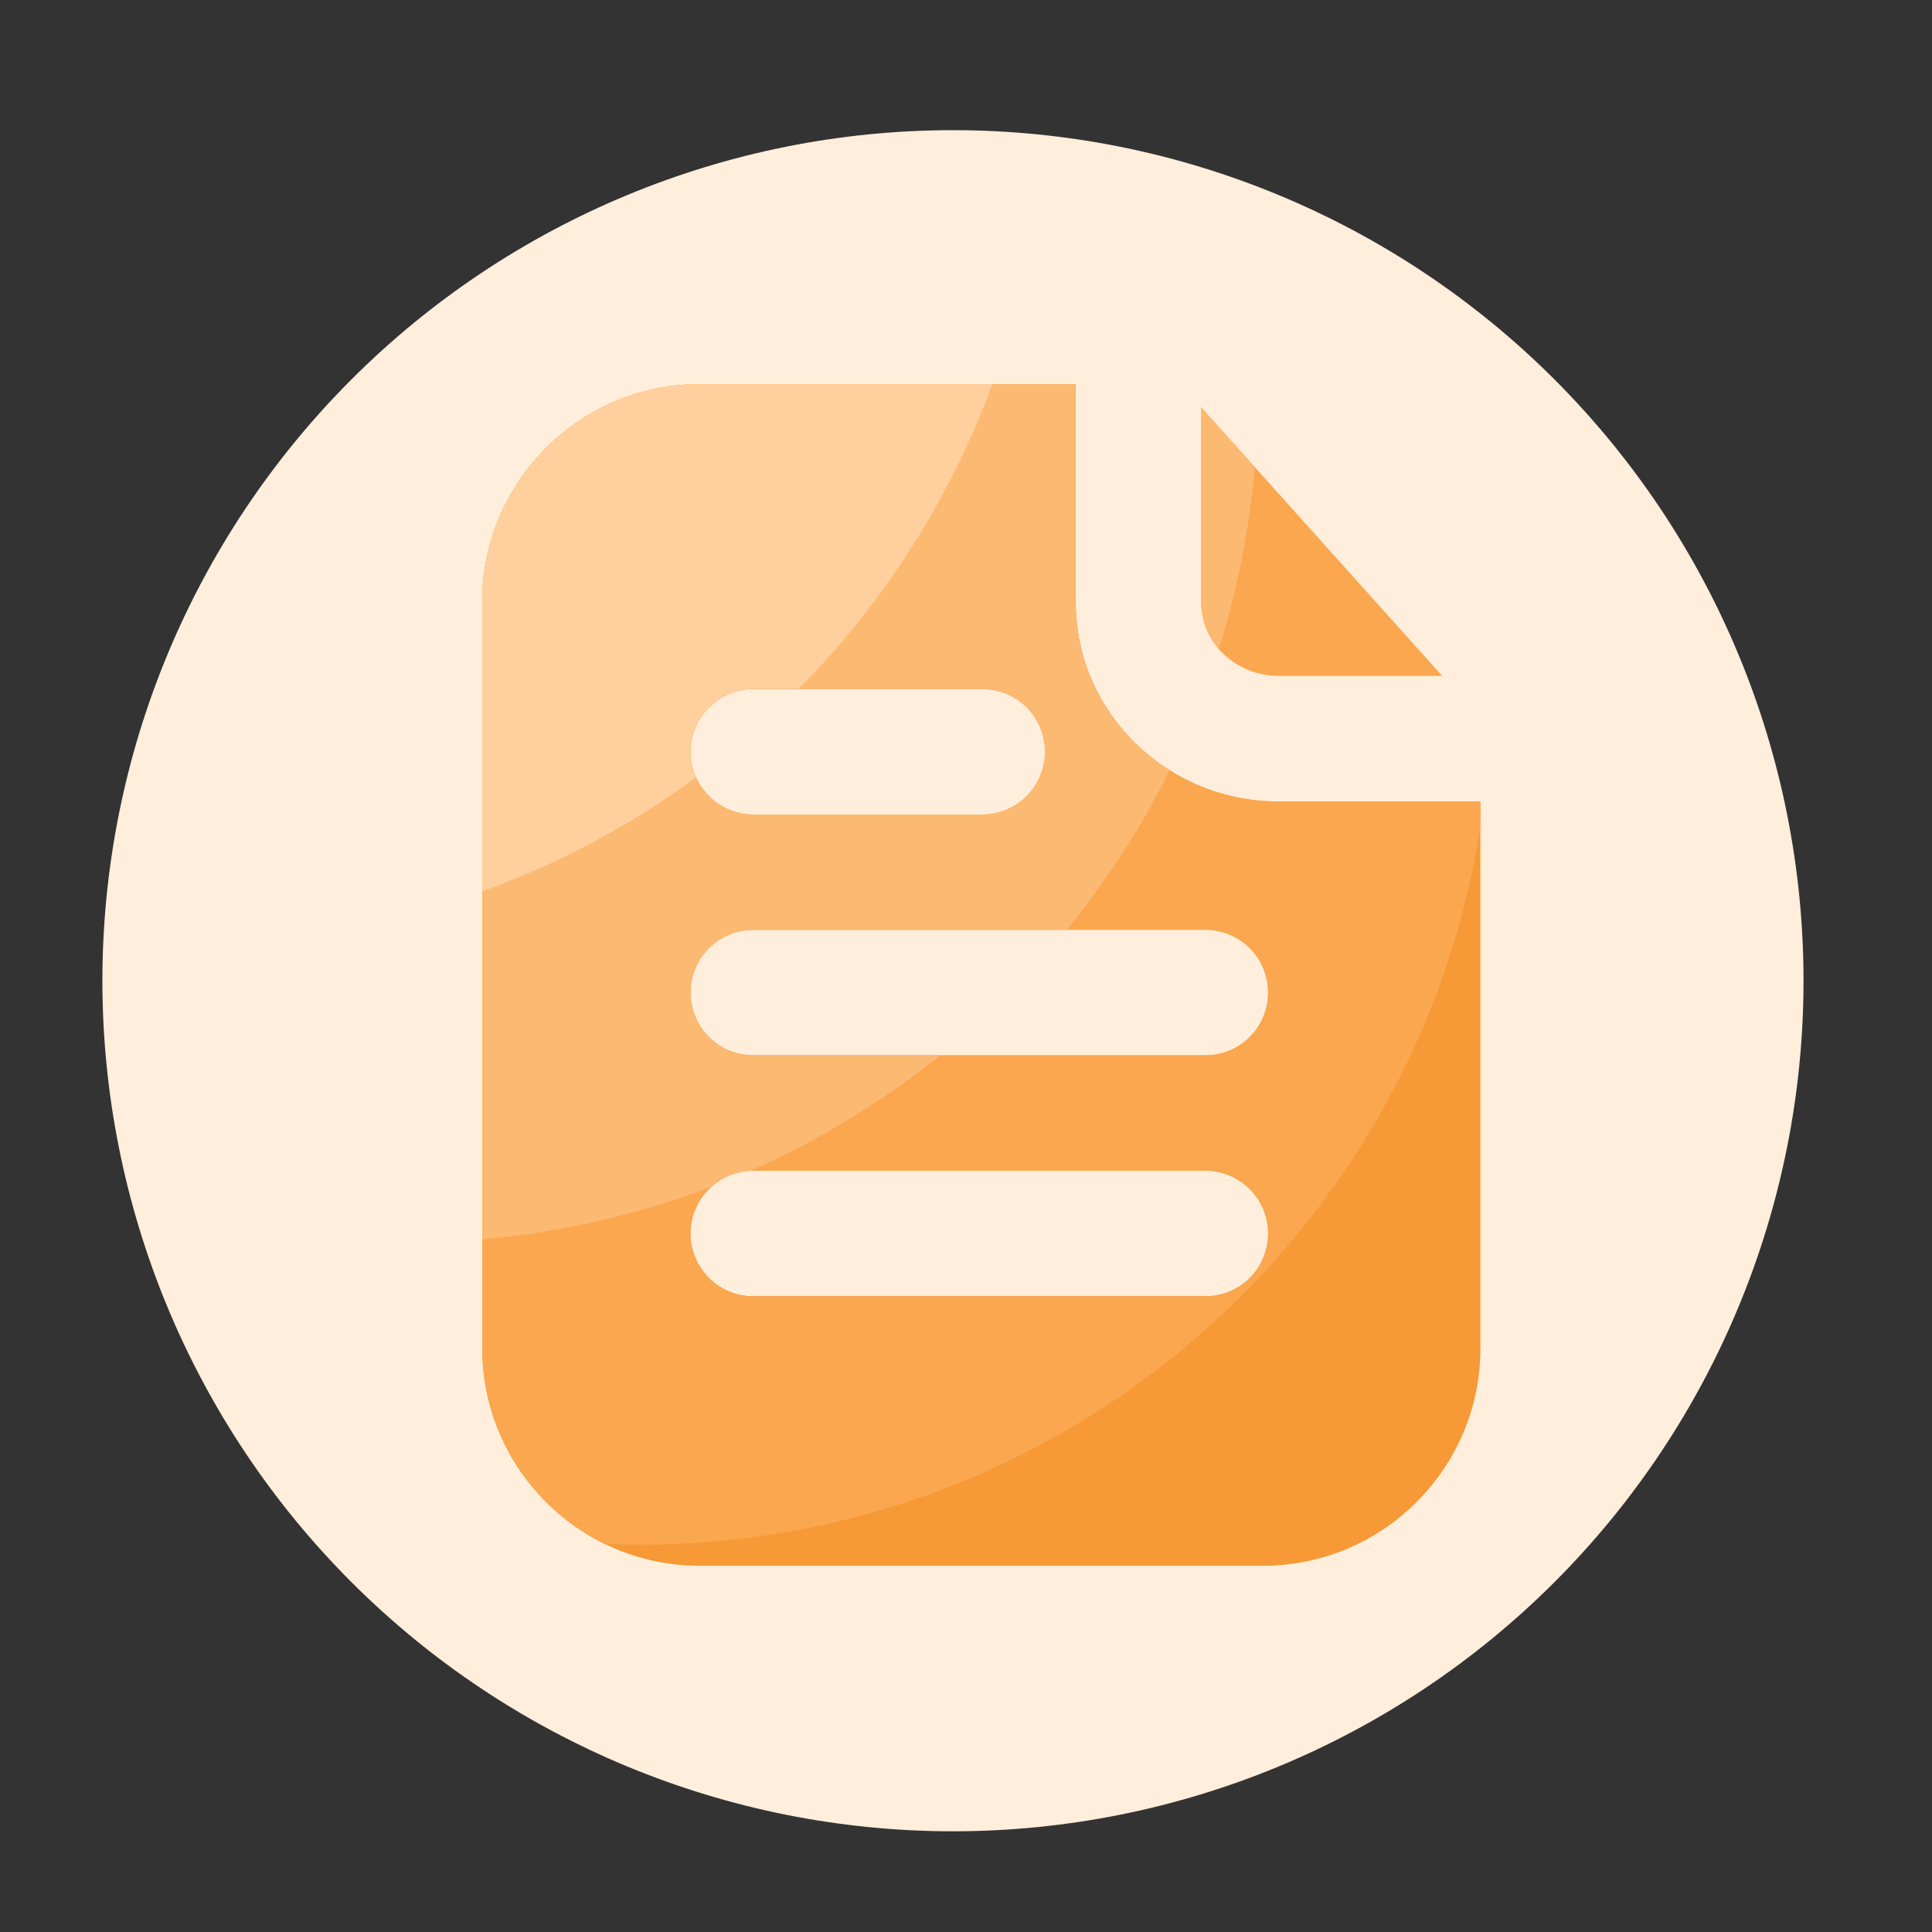 <svg xmlns="http://www.w3.org/2000/svg" width="16" height="16" viewBox="0 0 16 16" fill="none">
  <rect x="0" y="0" width="16" height="16" fill="#333333" stroke="none"/>
  <path
    d="M0.848 8.122C0.848 9.991 1.59 11.782 2.911 13.103C4.232 14.424 6.024 15.166 7.892 15.166C9.76 15.166 11.552 14.424 12.873 13.103C14.194 11.782 14.936 9.991 14.936 8.122C14.936 6.254 14.194 4.463 12.873 3.142C11.552 1.821 9.76 1.078 7.892 1.078C6.024 1.078 4.232 1.821 2.911 3.142C1.59 4.463 0.848 6.254 0.848 8.122Z"
    fill="#FFEEDB" />
  <path d="M10.591 5.598H11.944L9.948 3.374V4.99C9.948 5.325 10.237 5.598 10.591 5.598Z"
    fill="#FAA74F" />
  <path
    d="M10.591 6.638C9.663 6.638 8.909 5.898 8.909 4.99V3.182H5.794C4.802 3.182 3.994 3.99 3.994 4.982V11.166C3.994 12.159 4.802 12.967 5.794 12.967H10.459C11.452 12.967 12.26 12.159 12.26 11.166V6.638H10.591ZM6.238 5.706H8.135C8.273 5.706 8.405 5.76 8.503 5.858C8.6 5.955 8.655 6.088 8.655 6.226C8.655 6.364 8.6 6.496 8.503 6.593C8.405 6.691 8.273 6.746 8.135 6.746H6.238C6.1 6.746 5.968 6.691 5.871 6.593C5.773 6.496 5.718 6.364 5.718 6.226C5.718 6.088 5.773 5.955 5.871 5.858C5.968 5.76 6.1 5.706 6.238 5.706ZM9.982 10.735H6.238C6.1 10.735 5.968 10.681 5.871 10.583C5.773 10.485 5.718 10.353 5.718 10.215C5.718 10.077 5.773 9.945 5.871 9.848C5.968 9.75 6.1 9.695 6.238 9.695H9.982C10.12 9.695 10.253 9.75 10.35 9.848C10.448 9.945 10.502 10.077 10.502 10.215C10.502 10.353 10.448 10.485 10.35 10.583C10.253 10.681 10.12 10.735 9.982 10.735ZM9.982 8.74H6.238C6.1 8.74 5.968 8.685 5.871 8.588C5.773 8.49 5.718 8.358 5.718 8.22C5.718 8.082 5.773 7.95 5.871 7.852C5.968 7.755 6.1 7.7 6.238 7.7H9.982C10.12 7.7 10.253 7.755 10.35 7.852C10.448 7.95 10.502 8.082 10.502 8.22C10.502 8.358 10.448 8.49 10.35 8.588C10.253 8.685 10.12 8.74 9.982 8.74Z"
    fill="#F69936" />
  <path
    d="M12.259 6.862V6.638H10.59C9.662 6.638 8.908 5.898 8.908 4.99V3.182H5.794C4.802 3.182 3.994 3.99 3.994 4.982V11.166C3.994 11.878 4.408 12.493 5.007 12.786C5.106 12.79 5.204 12.792 5.303 12.792C8.814 12.792 11.726 10.223 12.259 6.862ZM6.238 5.706H8.135C8.273 5.706 8.405 5.76 8.503 5.858C8.6 5.955 8.655 6.088 8.655 6.226C8.655 6.364 8.6 6.496 8.503 6.593C8.405 6.691 8.273 6.746 8.135 6.746H6.238C6.1 6.746 5.968 6.691 5.871 6.593C5.773 6.496 5.718 6.364 5.718 6.226C5.718 6.088 5.773 5.955 5.871 5.858C5.968 5.76 6.1 5.706 6.238 5.706ZM6.238 7.7H9.982C10.051 7.7 10.118 7.713 10.181 7.74C10.245 7.766 10.302 7.804 10.35 7.852C10.398 7.901 10.437 7.958 10.463 8.021C10.489 8.084 10.502 8.152 10.502 8.22C10.502 8.288 10.489 8.356 10.463 8.419C10.437 8.482 10.398 8.539 10.35 8.588C10.302 8.636 10.245 8.674 10.181 8.7C10.118 8.727 10.051 8.74 9.982 8.74H6.238C6.1 8.74 5.968 8.685 5.871 8.588C5.773 8.49 5.718 8.358 5.718 8.22C5.718 8.082 5.773 7.95 5.871 7.852C5.968 7.755 6.1 7.7 6.238 7.7ZM6.238 10.735C6.1 10.735 5.968 10.681 5.871 10.583C5.773 10.485 5.718 10.353 5.718 10.215C5.718 10.077 5.773 9.945 5.871 9.848C5.968 9.75 6.1 9.695 6.238 9.695H9.982C10.12 9.695 10.253 9.75 10.35 9.848C10.448 9.945 10.502 10.077 10.502 10.215C10.502 10.353 10.448 10.485 10.35 10.583C10.253 10.681 10.12 10.735 9.982 10.735H6.238Z"
    fill="#FAA74F" />
  <path
    d="M5.892 9.828C5.98 9.749 6.093 9.702 6.212 9.697C6.779 9.447 7.308 9.124 7.785 8.741H6.238C6.1 8.741 5.968 8.686 5.871 8.589C5.773 8.491 5.718 8.359 5.718 8.221C5.718 8.083 5.773 7.951 5.871 7.853C5.968 7.756 6.1 7.701 6.238 7.701H8.834C9.167 7.293 9.453 6.85 9.687 6.378C9.219 6.086 8.908 5.574 8.908 4.99V3.182H5.794C4.802 3.182 3.994 3.99 3.994 4.982V10.263C4.644 10.207 5.282 10.06 5.892 9.828ZM6.238 5.706H8.135C8.273 5.706 8.405 5.76 8.503 5.858C8.6 5.955 8.655 6.088 8.655 6.226C8.655 6.364 8.6 6.496 8.503 6.593C8.405 6.691 8.273 6.746 8.135 6.746H6.238C6.1 6.746 5.968 6.691 5.871 6.593C5.773 6.496 5.718 6.364 5.718 6.226C5.718 6.088 5.773 5.955 5.871 5.858C5.968 5.76 6.1 5.706 6.238 5.706ZM9.948 3.374V4.99C9.948 5.135 10.002 5.269 10.093 5.374C10.245 4.893 10.346 4.389 10.392 3.87L9.948 3.374Z"
    fill="#FCB972" />
  <path
    d="M5.764 6.438C5.734 6.374 5.718 6.302 5.718 6.225C5.718 6.087 5.772 5.955 5.87 5.857C5.967 5.76 6.1 5.705 6.238 5.705H6.614C7.323 4.988 7.87 4.128 8.218 3.182H5.794C4.802 3.182 3.994 3.99 3.994 4.982V7.382C4.626 7.154 5.222 6.836 5.764 6.438Z"
    fill="#FFD09D" />
</svg>
